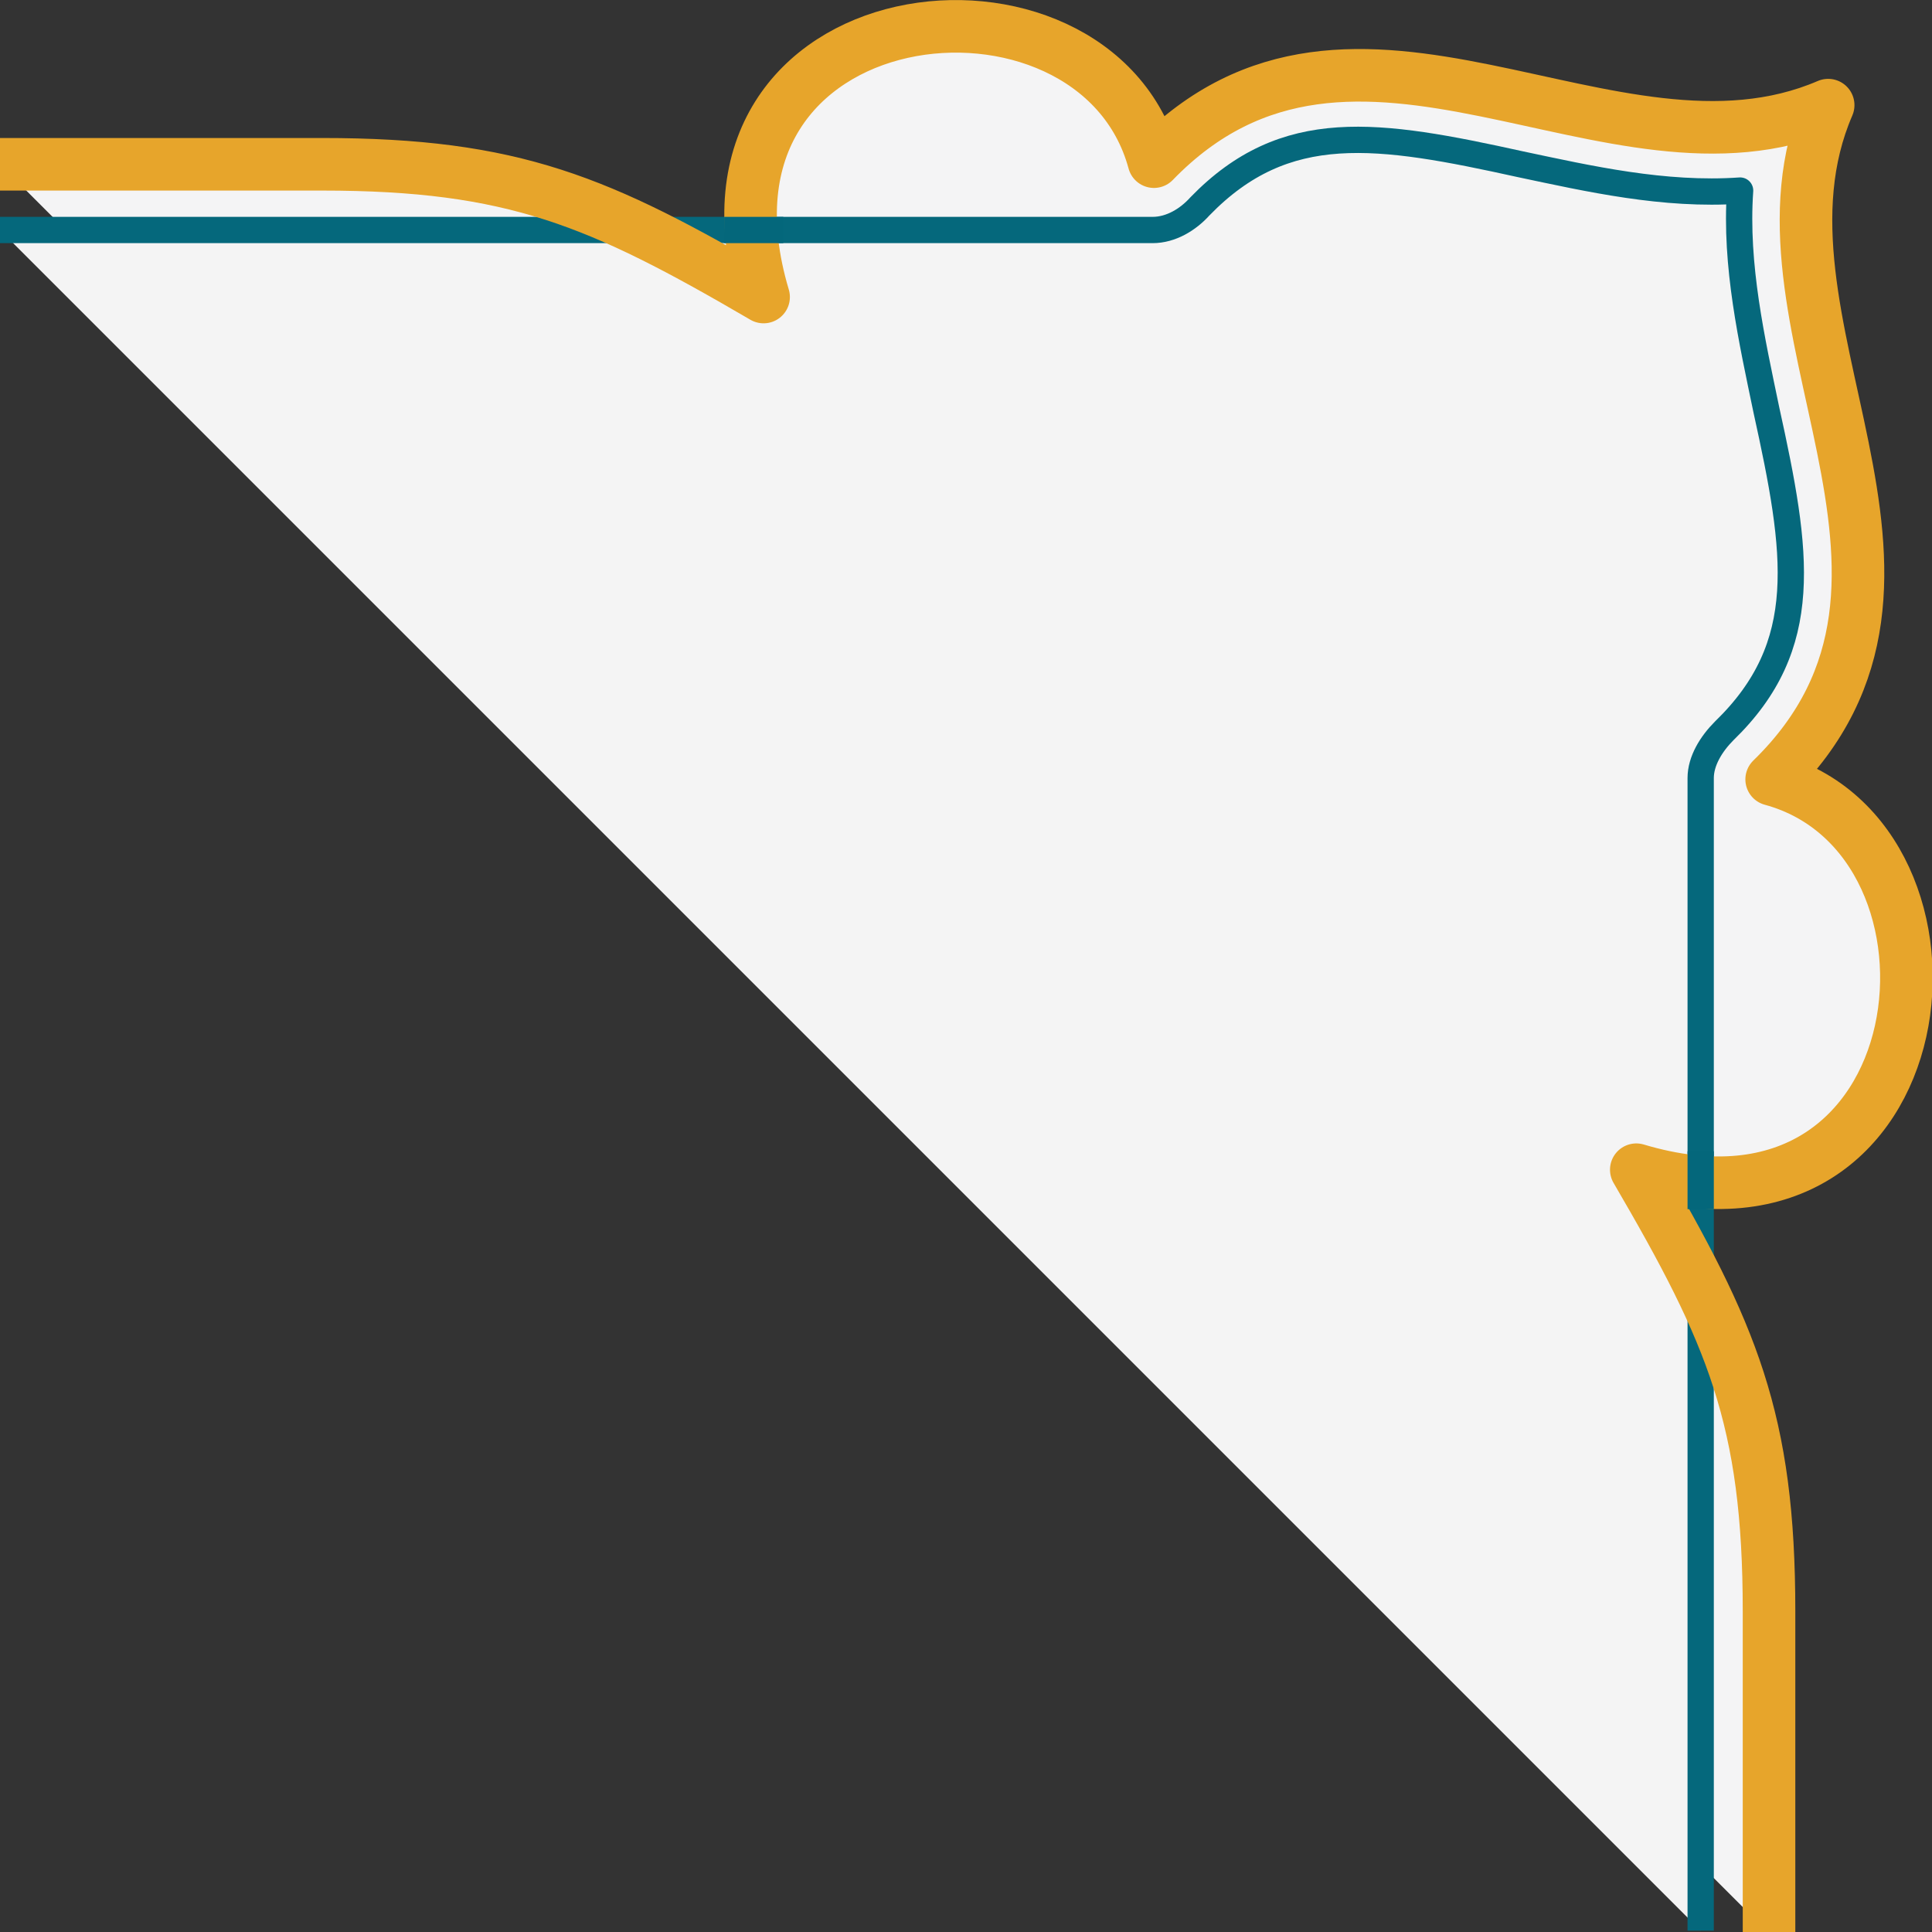 <?xml version="1.0" encoding="utf-8"?>
<!-- Generator: Adobe Illustrator 20.1.0, SVG Export Plug-In . SVG Version: 6.00 Build 0)  -->
<svg version="1.1" id="Layer_1" xmlns="http://www.w3.org/2000/svg" xmlns:xlink="http://www.w3.org/1999/xlink" x="0px" y="0px"
	 viewBox="0 0 147 147" style="enable-background:new 0 0 147 147;" xml:space="preserve">
<rect x="0" y="0" width="147" height="147" fill="#333333" stroke="none"/>
<style type="text/css">
	.st0{fill:#F4F4F5;}
	.st1{fill:#F4F4F4;stroke:#05687C;stroke-width:2;stroke-linejoin:round;stroke-miterlimit:10;}
	.st2{fill:none;stroke:#E7A52B;stroke-width:4;stroke-linejoin:round;stroke-miterlimit:10;}
	.st3{fill:#04677B;}
</style>
<g>
	<g>
		<path class="st0" d="M0,12.5c9.3,0,14.9,0,24.5,0c14.6,0,21.1,2.8,33.6,10.1c-7-23.4,25.2-26.9,29.7-10.3
			c15.3-15.8,34.8,2.8,51.3-4.3l0,0c-7.1,16.4,11.5,35.9-4.3,51.3c16.5,4.5,13.1,36.7-10.3,29.7c7.3,12.5,10.1,19,10.1,33.6
			c0,9.6,0,15.2,0,24.5"/>
	</g>
	<g>
		<path class="st1" d="M0,17.5c0,0,87.3,0,87.7,0c1.4,0,2.7-0.8,3.6-1.8c6.5-6.7,13.5-5.6,24.4-3.2c5.2,1.1,10.9,2.4,16.7,2l0,0l0,0
			l0,0l0,0c-0.4,5.7,0.9,11.4,2,16.7c2.4,10.9,3.5,17.9-3.2,24.4c-1,1-1.8,2.3-1.8,3.6c0,0.4,0,87.7,0,87.7"/>
	</g>
	<g>
		<path class="st2" d="M0,12.5c9.3,0,14.9,0,24.5,0c14.6,0,21.1,2.8,33.6,10.1c-7-23.4,25.2-26.9,29.7-10.3
			c15.3-15.8,34.8,2.8,51.3-4.3l0,0c-7.1,16.4,11.5,35.9-4.3,51.3c16.5,4.5,13.1,36.7-10.3,29.7c7.3,12.5,10.1,19,10.1,33.6
			c0,9.6,0,15.2,0,24.5"/>
	</g>
	<rect x="55.1" y="16.5" class="st3" width="4.5" height="2"/>
	<rect x="128.4" y="87.6" class="st3" width="2" height="4.4"/>
</g>
</svg>
